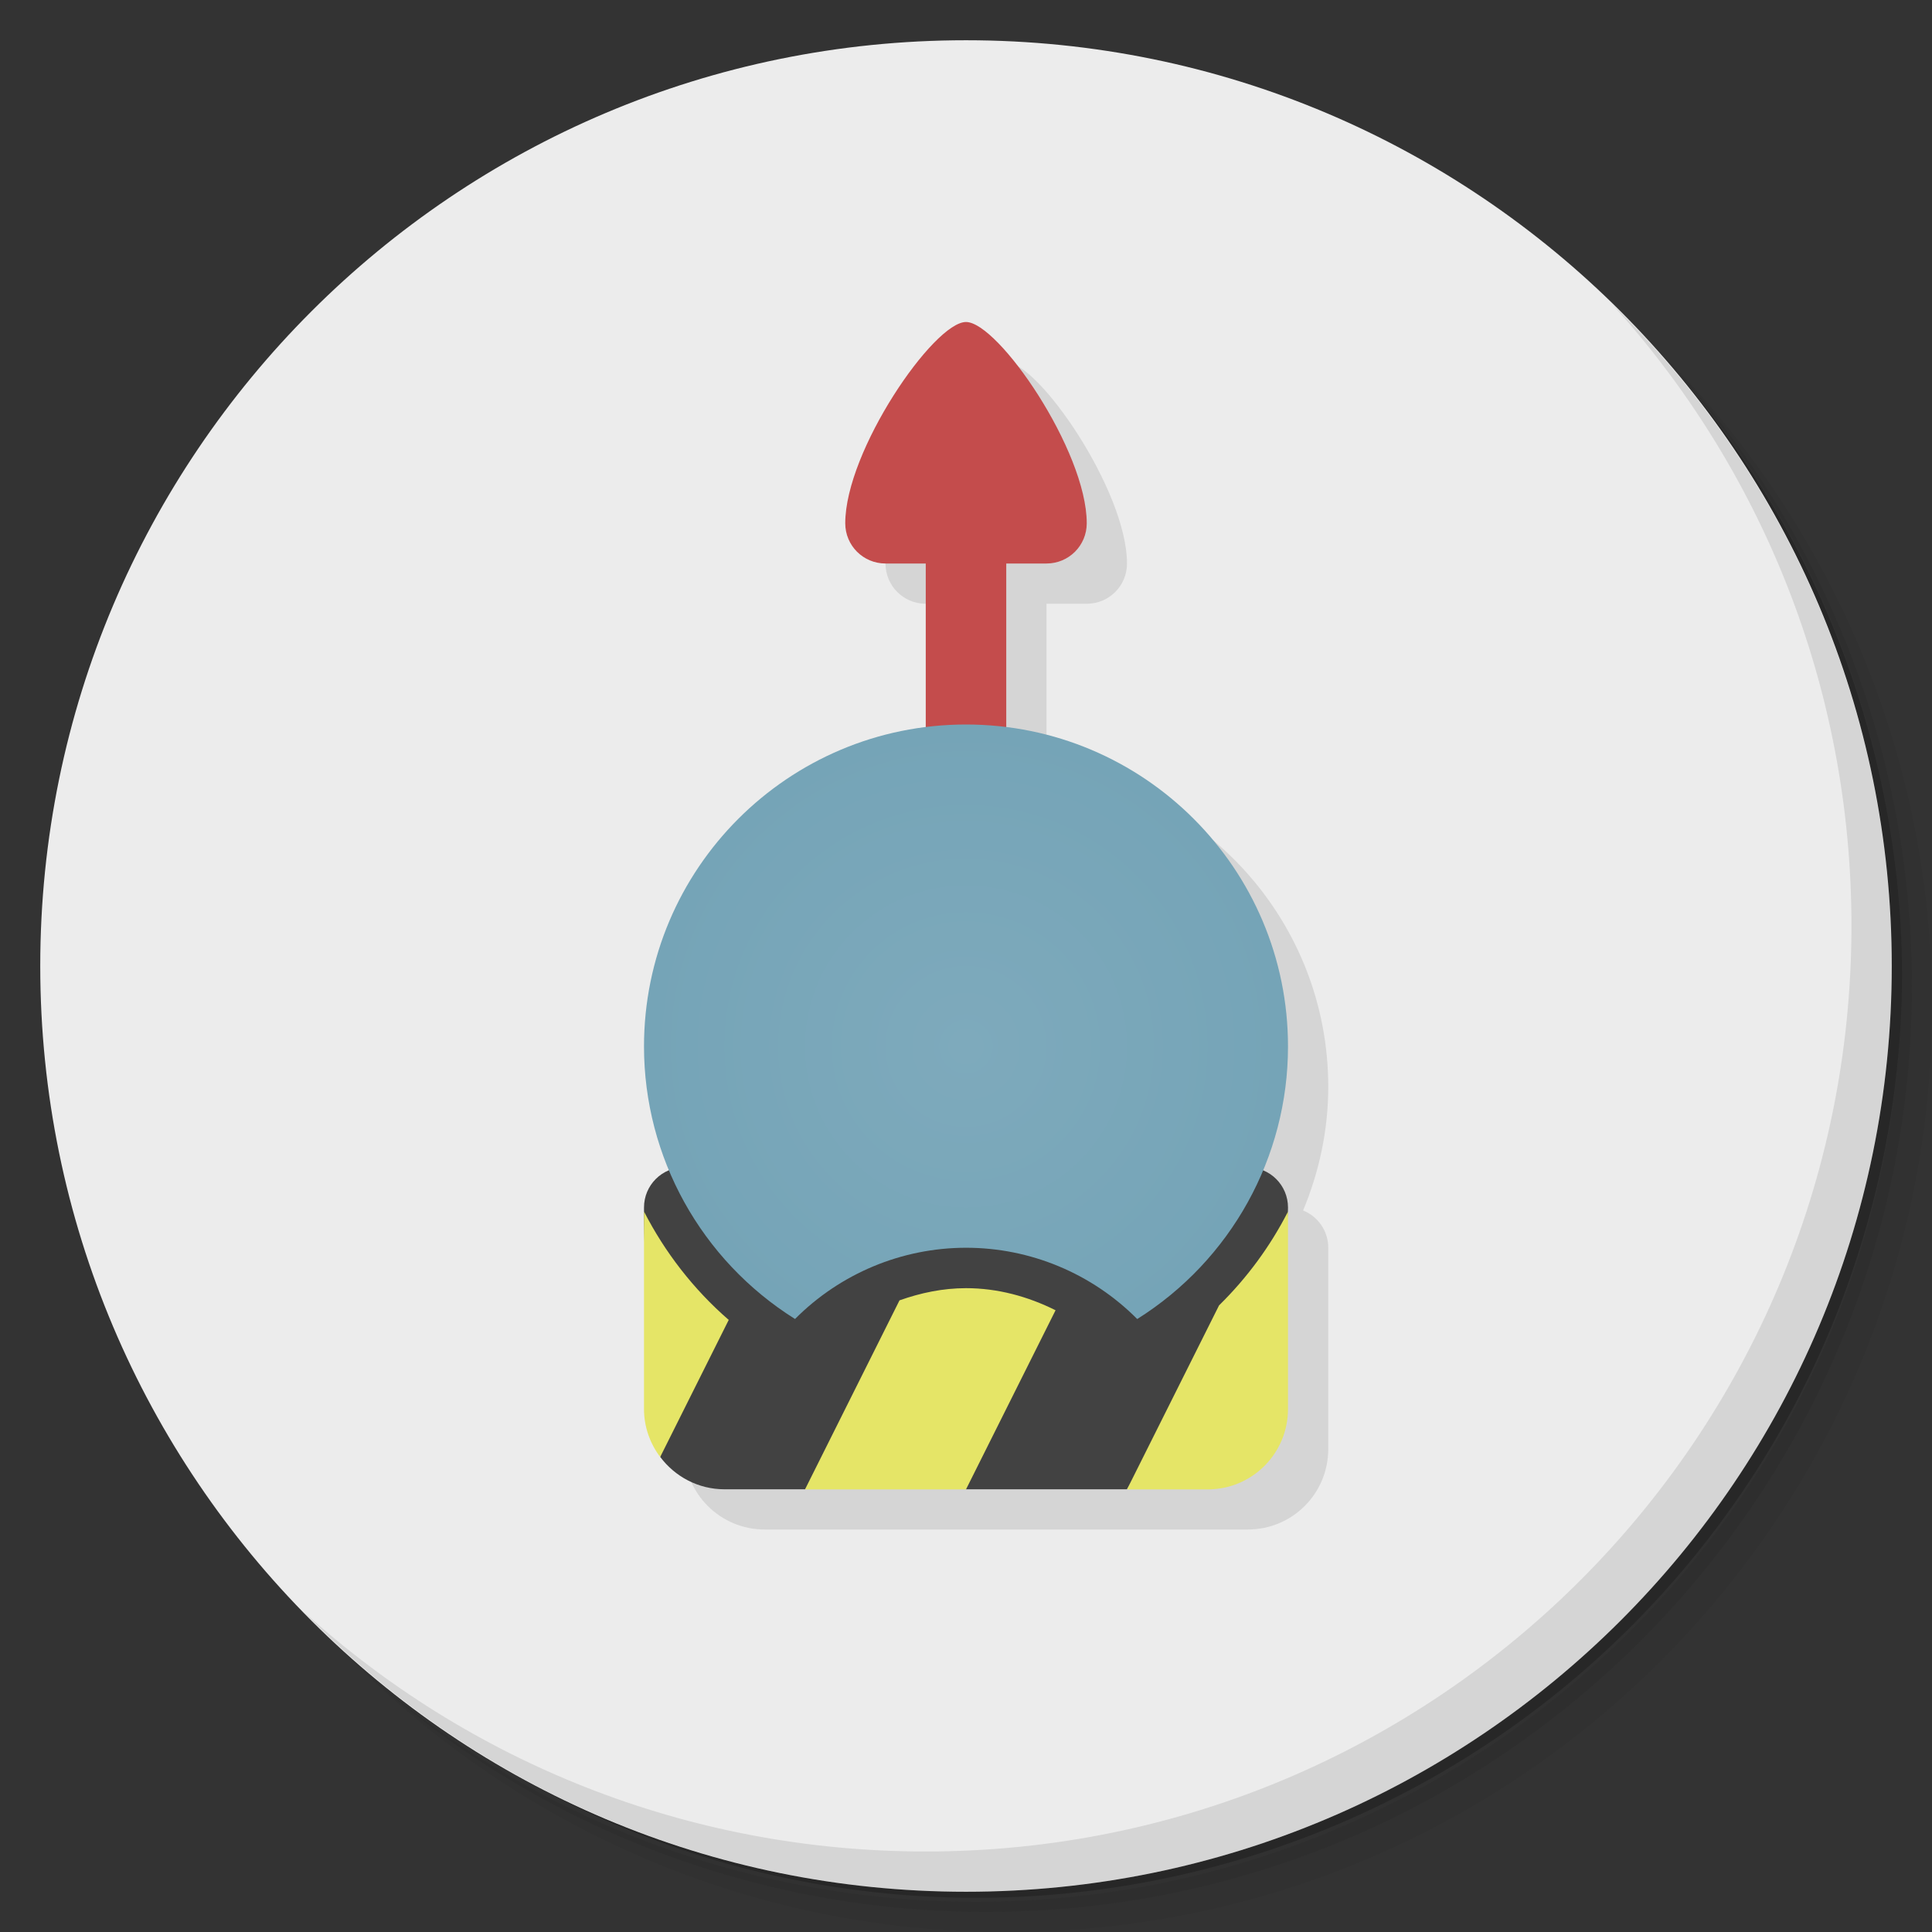 <?xml version="1.0" encoding="UTF-8" standalone="no"?>
<svg
   xmlns:dc="http://purl.org/dc/elements/1.1/"
   xmlns:cc="http://creativecommons.org/ns#"
   xmlns:rdf="http://www.w3.org/1999/02/22-rdf-syntax-ns#"
   xmlns:svg="http://www.w3.org/2000/svg"
   xmlns="http://www.w3.org/2000/svg"
   xmlns:sodipodi="http://sodipodi.sourceforge.net/DTD/sodipodi-0.dtd"
   xmlns:inkscape="http://www.inkscape.org/namespaces/inkscape"
   viewBox="0 0 48 48"
   version="1.1"
   id="svg40"
   sodipodi:docname="frozen-bubble.svg"
   inkscape:version="0.92.1 r">
  <rect x="0" y="0" width="48" height="48" fill="#333333" stroke="none"/>
  <sodipodi:namedview
     pagecolor="#ffffff"
     bordercolor="#666666"
     borderopacity="1"
     objecttolerance="10"
     gridtolerance="10"
     guidetolerance="10"
     inkscape:pageopacity="0"
     inkscape:pageshadow="2"
     inkscape:window-width="819"
     inkscape:window-height="480"
     id="namedview42"
     showgrid="false"
     inkscape:zoom="4.9166667"
     inkscape:cx="24"
     inkscape:cy="24"
     inkscape:window-x="66"
     inkscape:window-y="24"
     inkscape:window-maximized="0"
     inkscape:current-layer="svg40" />
  <defs
     id="defs12">
    <linearGradient
       id="linearGradient3958"
       y1="48"
       x2="0"
       y2="0.135"
       gradientUnits="userSpaceOnUse">
      <stop
         style="stop-color:#cdd4db;stop-opacity:1"
         id="stop2" />
      <stop
         offset="1"
         style="stop-color:#dadee2;stop-opacity:1"
         id="stop4" />
    </linearGradient>
    <radialGradient
       id="radialGradient4193"
       cx="23"
       cy="26.05"
       r="8"
       gradientTransform="translate(1,-0.051)"
       gradientUnits="userSpaceOnUse">
      <stop
         style="stop-color:#7eaabc;stop-opacity:1"
         id="stop7" />
      <stop
         offset="1"
         style="stop-color:#75a4b7;stop-opacity:1"
         id="stop9" />
    </radialGradient>
  </defs>
  <g
     id="g20">
    <path
       d="m 36.31 5 c 5.859 4.062 9.688 10.831 9.688 18.5 c 0 12.426 -10.07 22.5 -22.5 22.5 c -7.669 0 -14.438 -3.828 -18.5 -9.688 c 1.037 1.822 2.306 3.499 3.781 4.969 c 4.085 3.712 9.514 5.969 15.469 5.969 c 12.703 0 23 -10.298 23 -23 c 0 -5.954 -2.256 -11.384 -5.969 -15.469 c -1.469 -1.475 -3.147 -2.744 -4.969 -3.781 z m 4.969 3.781 c 3.854 4.113 6.219 9.637 6.219 15.719 c 0 12.703 -10.297 23 -23 23 c -6.081 0 -11.606 -2.364 -15.719 -6.219 c 4.16 4.144 9.883 6.719 16.219 6.719 c 12.703 0 23 -10.298 23 -23 c 0 -6.335 -2.575 -12.06 -6.719 -16.219 z"
       style="opacity:0.05"
       id="path14" />
    <path
       d="m 41.28 8.781 c 3.712 4.085 5.969 9.514 5.969 15.469 c 0 12.703 -10.297 23 -23 23 c -5.954 0 -11.384 -2.256 -15.469 -5.969 c 4.113 3.854 9.637 6.219 15.719 6.219 c 12.703 0 23 -10.298 23 -23 c 0 -6.081 -2.364 -11.606 -6.219 -15.719 z"
       style="opacity:0.1"
       id="path16" />
    <path
       d="m 31.25 2.375 c 8.615 3.154 14.75 11.417 14.75 21.13 c 0 12.426 -10.07 22.5 -22.5 22.5 c -9.708 0 -17.971 -6.135 -21.12 -14.75 a 23 23 0 0 0 44.875 -7 a 23 23 0 0 0 -16 -21.875 z"
       style="opacity:0.2"
       id="path18" />
  </g>
  <g
     id="g24"
     style="fill:#ececec">
    <path
       d="m 24 1 c 12.703 0 23 10.297 23 23 c 0 12.703 -10.297 23 -23 23 -12.703 0 -23 -10.297 -23 -23 0 -12.703 10.297 -23 23 -23 z"
       style="fill:#ececec;fill-opacity:1"
       id="path22" />
  </g>
  <g
     id="g28">
    <path
       d="m 40.03 7.531 c 3.712 4.084 5.969 9.514 5.969 15.469 0 12.703 -10.297 23 -23 23 c -5.954 0 -11.384 -2.256 -15.469 -5.969 4.178 4.291 10.01 6.969 16.469 6.969 c 12.703 0 23 -10.298 23 -23 0 -6.462 -2.677 -12.291 -6.969 -16.469 z"
       style="opacity:0.1"
       id="path26" />
  </g>
  <path
     d="m 25 9 c -0.8 0 -3 3.2 -3 5 0 0.554 0.446 1 1 1 l 1 0 0 4.068 c -3.945 0.493 -7 3.853 -7 7.932 c 0 1.073 0.224 2.114 0.625 3.074 c -0.367 0.148 -0.625 0.505 -0.625 0.926 l 0 5 c 0 1.108 0.892 2 2 2 l 12 0 c 1.108 0 2 -0.892 2 -2 l 0 -5 c 0 -0.421 -0.258 -0.778 -0.625 -0.926 0.401 -0.961 0.625 -2 0.625 -3.074 0 -4.079 -3.055 -7.439 -7 -7.932 l 0 -4.068 l 1 0 c 0.554 0 1 -0.446 1 -1 0 -1.8 -2.2 -5 -3 -5 z"
     style="fill:#000;opacity:0.1;fill-opacity:1;stroke:none"
     id="path30" />
  <path
     d="m 17 29 c -0.554 0 -1 0.446 -1 1 l 0 0.096 c 0 2.904 0.565 4.904 0.402 6.1 0.364 0.486 0.941 0.805 1.598 0.805 l 2 0 c 2 -1 3 -1 4 0 l 4 0 c 1.338 -2.33 4 -5 4 -7 0 -0.554 -0.446 -1 -1 -1 z"
     style="fill:#424242;opacity:1;fill-opacity:1;stroke:none"
     id="path32" />
  <path
     d="m 16 30.1 0 4.904 c 0 0.451 0.152 0.861 0.402 1.195 l 1.703 -3.406 c -0.875 -0.76 -1.585 -1.678 -2.105 -2.693 m 16 0.002 c -0.439 0.859 -1.017 1.647 -1.713 2.33 l -2.287 4.572 l 2 0 c 1.108 0 2 -0.892 2 -2 z m -8 1.902 c -0.57 0 -1.125 0.116 -1.652 0.303 l -2.348 4.697 l 4 0 2.225 -4.451 c -0.688 -0.344 -1.442 -0.549 -2.225 -0.549"
     style="fill:#e5e567;opacity:1;fill-opacity:1;stroke:none"
     id="path34" />
  <path
     d="m 24 8 c -0.8 0 -3 3.2 -3 5 0 0.554 0.446 1 1 1 l 1 0 0 5 2 0 0 -5 1 0 c 0.554 0 1 -0.446 1 -1 0 -1.8 -2.2 -5 -3 -5 z"
     style="fill:#c44c4c;opacity:1;fill-opacity:1;stroke:none"
     id="path36" />
  <path
     d="m 24 18 c -4.418 0 -8 3.582 -8 8 0.001 2.752 1.42 5.308 3.752 6.77 c 1.125 -1.131 2.653 -1.769 4.248 -1.77 c 1.597 -0.001 3.128 0.638 4.254 1.771 c 2.33 -1.463 3.746 -4.02 3.746 -6.771 c 0.001 -4.418 -3.582 -8 -8 -8 z"
     style="fill:url(#radialGradient4193);opacity:1;fill-opacity:1;stroke:none"
     id="path38" />
</svg>

